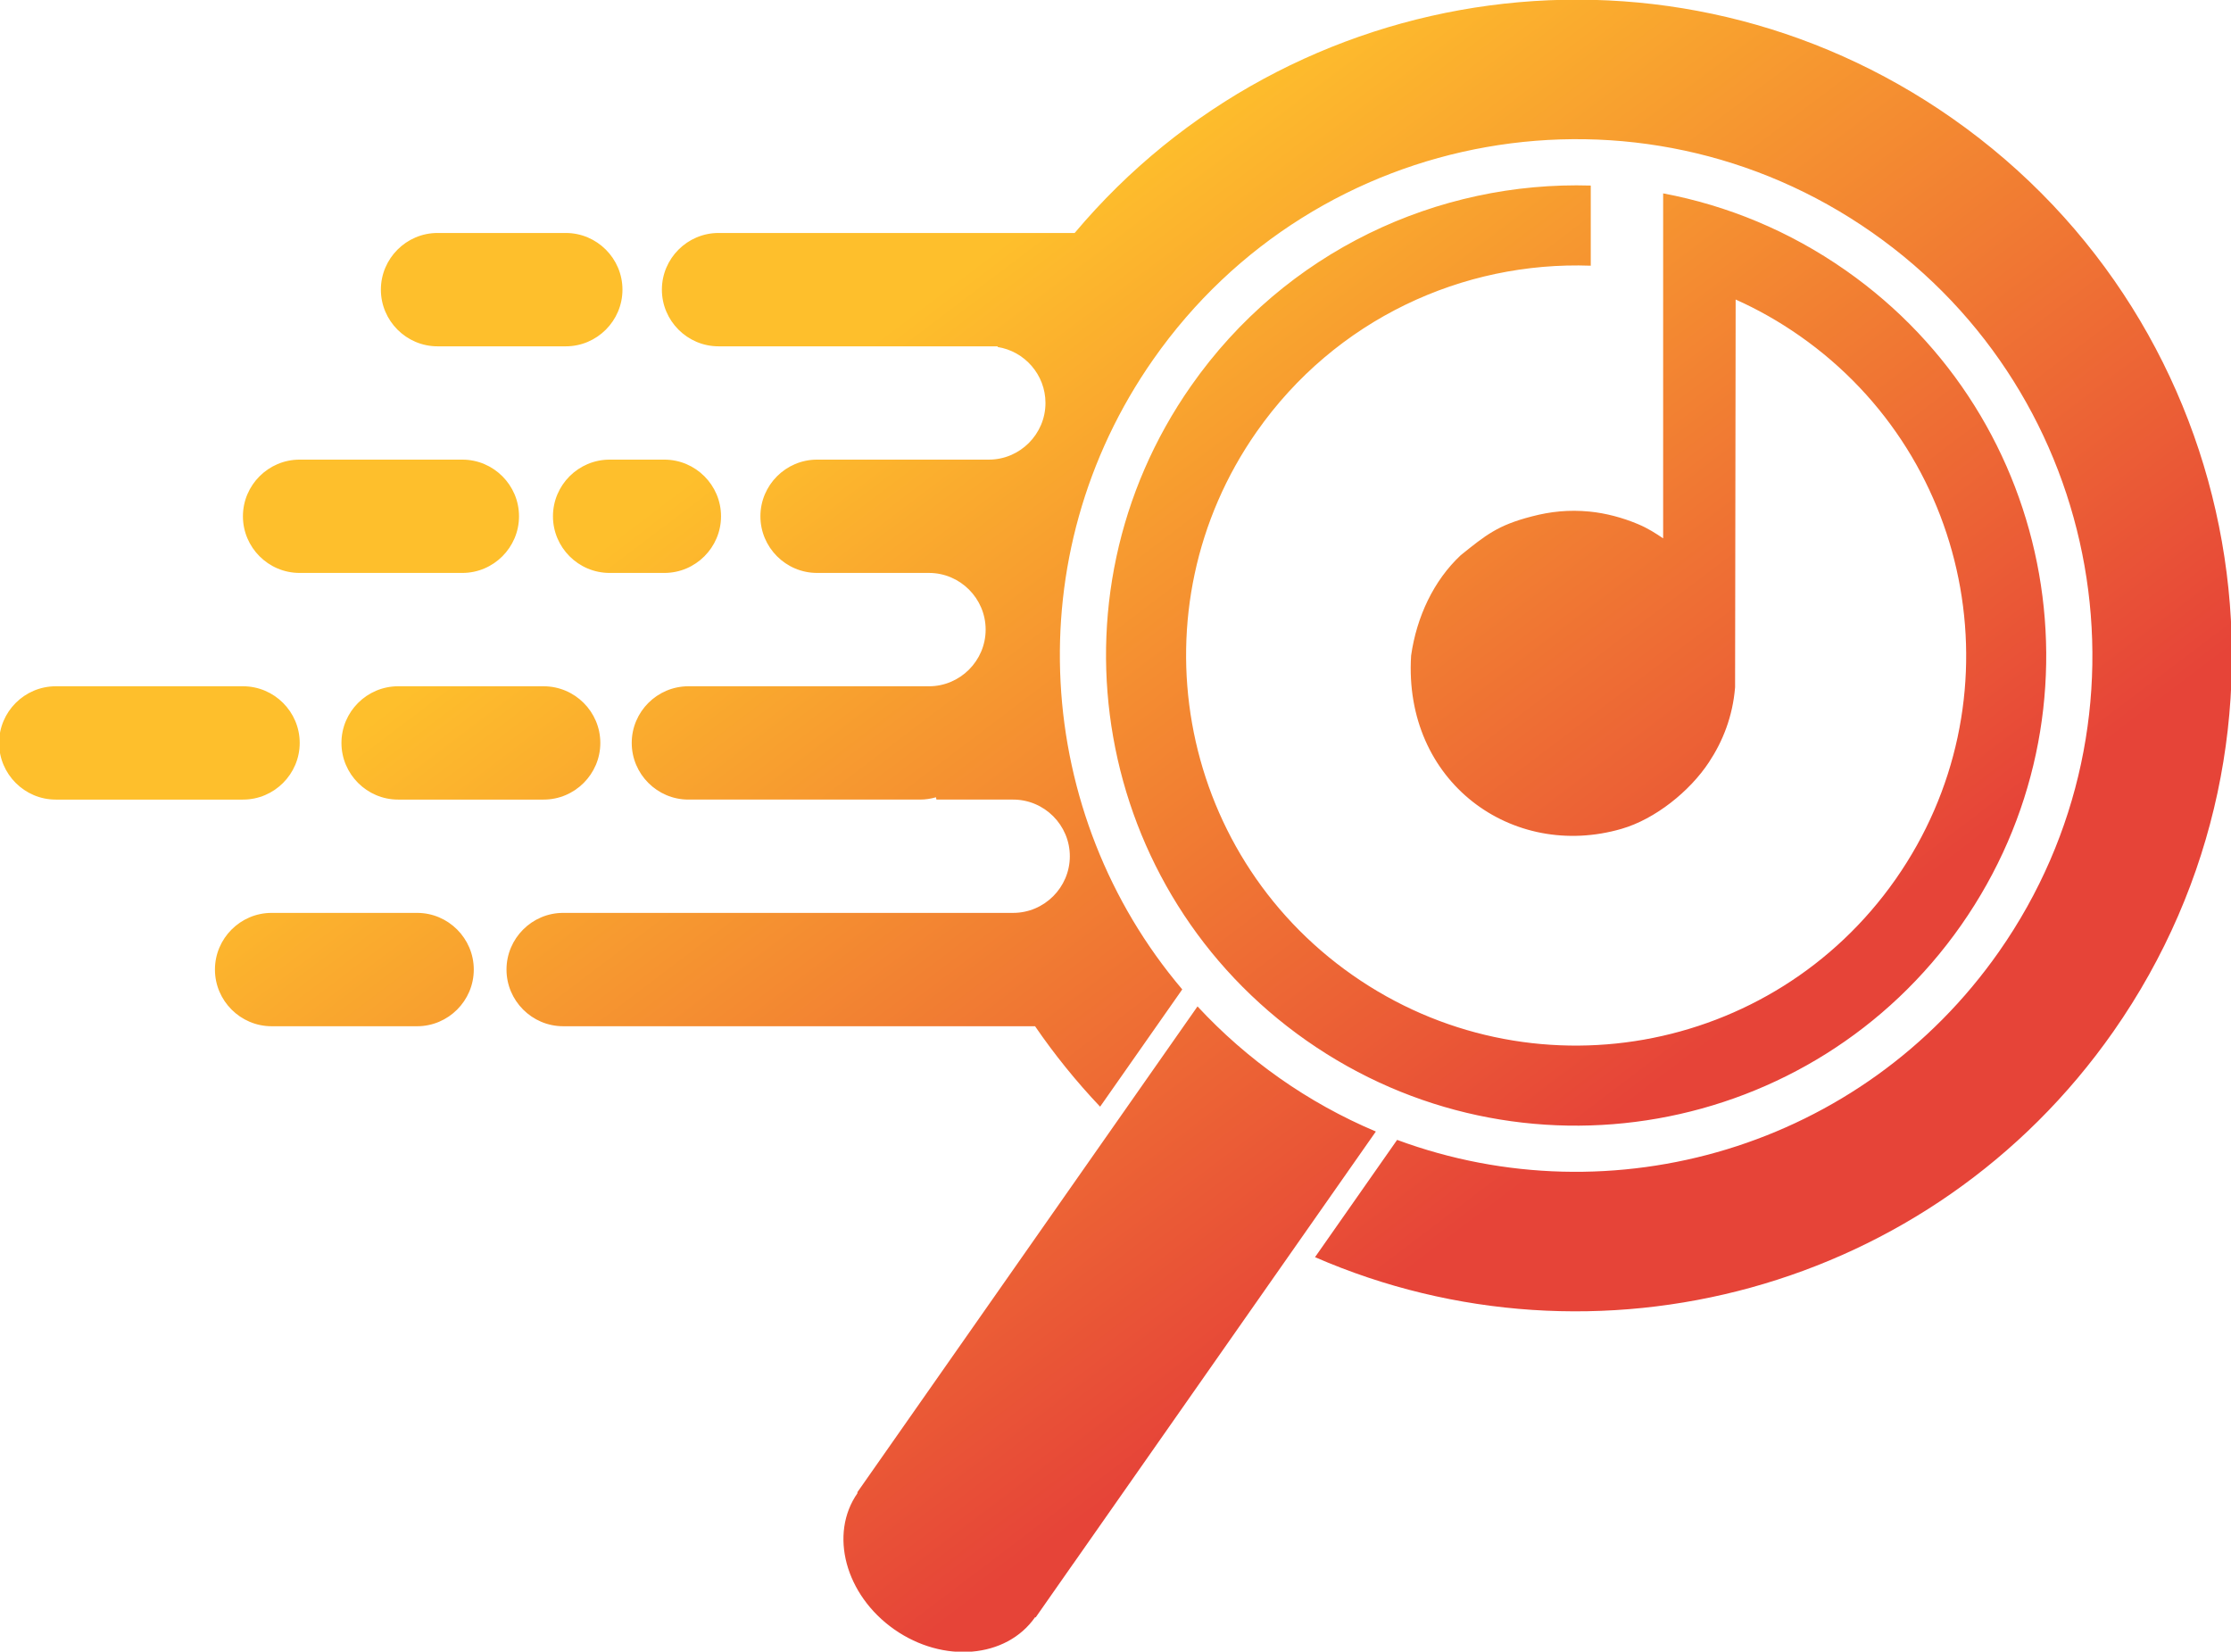 <?xml version="1.0" encoding="UTF-8"?>
<!DOCTYPE svg PUBLIC "-//W3C//DTD SVG 1.1//EN" "http://www.w3.org/Graphics/SVG/1.1/DTD/svg11.dtd">
<!-- Creator: CorelDRAW X7 -->
<svg xmlns="http://www.w3.org/2000/svg" xml:space="preserve" width="512px" height="379px" version="1.1" style="shape-rendering:geometricPrecision; text-rendering:geometricPrecision; image-rendering:optimizeQuality; fill-rule:evenodd; clip-rule:evenodd"
viewBox="0 0 51200 37900"
 xmlns:xlink="http://www.w3.org/1999/xlink">
 <defs>
  <style type="text/css">
   <![CDATA[
    .fil0 {fill:url(#id0)}
   ]]>
  </style>
  <linearGradient id="id0" gradientUnits="userSpaceOnUse" x1="18216.7" y1="9197.39" x2="32983" y2="28702.2">
   <stop offset="0" style="stop-opacity:1; stop-color:#FEBF2C"/>
   <stop offset="1" style="stop-opacity:1; stop-color:#E64438"/>
  </linearGradient>
 </defs>
 <g id="Layer_x0020_1">
  <path class="fil0" d="M16490 5346l8173 0c4962,-5904 13702,-7139 20140,-2631 6808,4767 8462,14150 3696,20958 -4176,5964 -11894,7973 -18320,5175l1884 -2691c4930,1825 10657,188 13813,-4320 3753,-5360 2450,-12747 -2909,-16500 -5360,-3753 -12748,-2450 -16500,2910 -3157,4507 -2737,10449 665,14457l-1885 2691c-551,-581 -1049,-1198 -1493,-1846l-10830 0c-715,0 -1300,-585 -1300,-1300l0 -1c0,-715 585,-1300 1300,-1300l9405 0 922 0c716,0 1301,-585 1301,-1300l0 0c0,-715 -585,-1300 -1301,-1300l-1760 0 -11 -53c-117,34 -240,53 -367,53l-5315 0c-715,0 -1300,-585 -1300,-1300l0 0c0,-716 585,-1300 1300,-1300l5315 0 26 0 0 0 181 0c715,0 1300,-586 1300,-1300l0 -1c0,-715 -585,-1300 -1300,-1300l-80 0 -2489 0c-715,0 -1300,-584 -1300,-1300l0 0c0,-716 585,-1300 1300,-1300l3055 0 297 0 590 0c715,0 1300,-585 1300,-1300l0 0c0,-648 -479,-1189 -1101,-1285l8 -15 -6410 0c-715,0 -1300,-585 -1300,-1300l0 -1c0,-715 585,-1300 1300,-1300zm25869 859c4881,3417 6066,10144 2649,15024 -3417,4881 -10144,6067 -15024,2650 -4881,-3418 -6067,-10144 -2649,-15025 2165,-3093 5660,-4702 9172,-4596l0 1839c-2933,-107 -5859,1228 -7668,3811 -2834,4049 -1851,9631 2198,12466 4050,2835 9631,1851 12466,-2198 2836,-4050 1851,-9631 -2197,-12466 -473,-331 -966,-610 -1474,-837l-1 872 -12 8027c-55,671 -282,1238 -600,1719 -439,666 -1232,1304 -2005,1528 -2508,728 -5011,-1075 -4830,-3976 126,-886 516,-1720 1138,-2302 582,-468 853,-690 1632,-891 424,-111 844,-158 1326,-111 375,37 754,139 1102,284 249,104 416,217 586,330l0 -6038 0 -833 0 -1045c1463,275 2892,858 4191,1768zm-36126 14743l3340 0c715,0 1300,585 1300,1300l0 1c0,715 -585,1300 -1300,1300l-3340 0c-715,0 -1300,-585 -1300,-1300l0 -1c0,-715 585,-1300 1300,-1300zm2903 -5200l3340 0c716,0 1301,584 1301,1300l0 0c0,715 -585,1300 -1301,1300l-3340 0c-715,0 -1300,-585 -1300,-1300l0 0c0,-716 585,-1300 1300,-1300zm-7857 0l4299 0c715,0 1300,584 1300,1300l0 0c0,715 -585,1300 -1300,1300l-4299 0c-715,0 -1300,-585 -1300,-1300l0 0c0,-716 585,-1300 1300,-1300zm30140 10440l-2 3 -3 4 -3 4 -6782 9686 -1 0 -857 1225c-4,5 -12,5 -18,2 -659,941 -2105,1065 -3230,278 -1124,-788 -1502,-2189 -842,-3130 -7,-5 -9,-13 -5,-18l858 -1225 6782 -9686 5 -7 6 -8 5 -7 150 -215c1137,1226 2529,2211 4093,2871l-156 223zm-17429 -15641l1257 0c715,0 1300,584 1300,1300l0 0c0,716 -585,1300 -1300,1300l-1257 0c-716,0 -1300,-584 -1300,-1300l0 0c0,-716 584,-1300 1300,-1300zm-7115 0l3736 0c715,0 1300,584 1300,1300l0 0c0,716 -585,1300 -1300,1300l-3736 0c-715,0 -1300,-584 -1300,-1300l0 0c0,-716 585,-1300 1300,-1300zm3166 -5201l2944 0c715,0 1300,585 1300,1300l0 1c0,715 -585,1300 -1300,1300l-2944 0c-715,0 -1300,-585 -1300,-1300l0 -1c0,-715 585,-1300 1300,-1300z"/>
 </g>
</svg>
